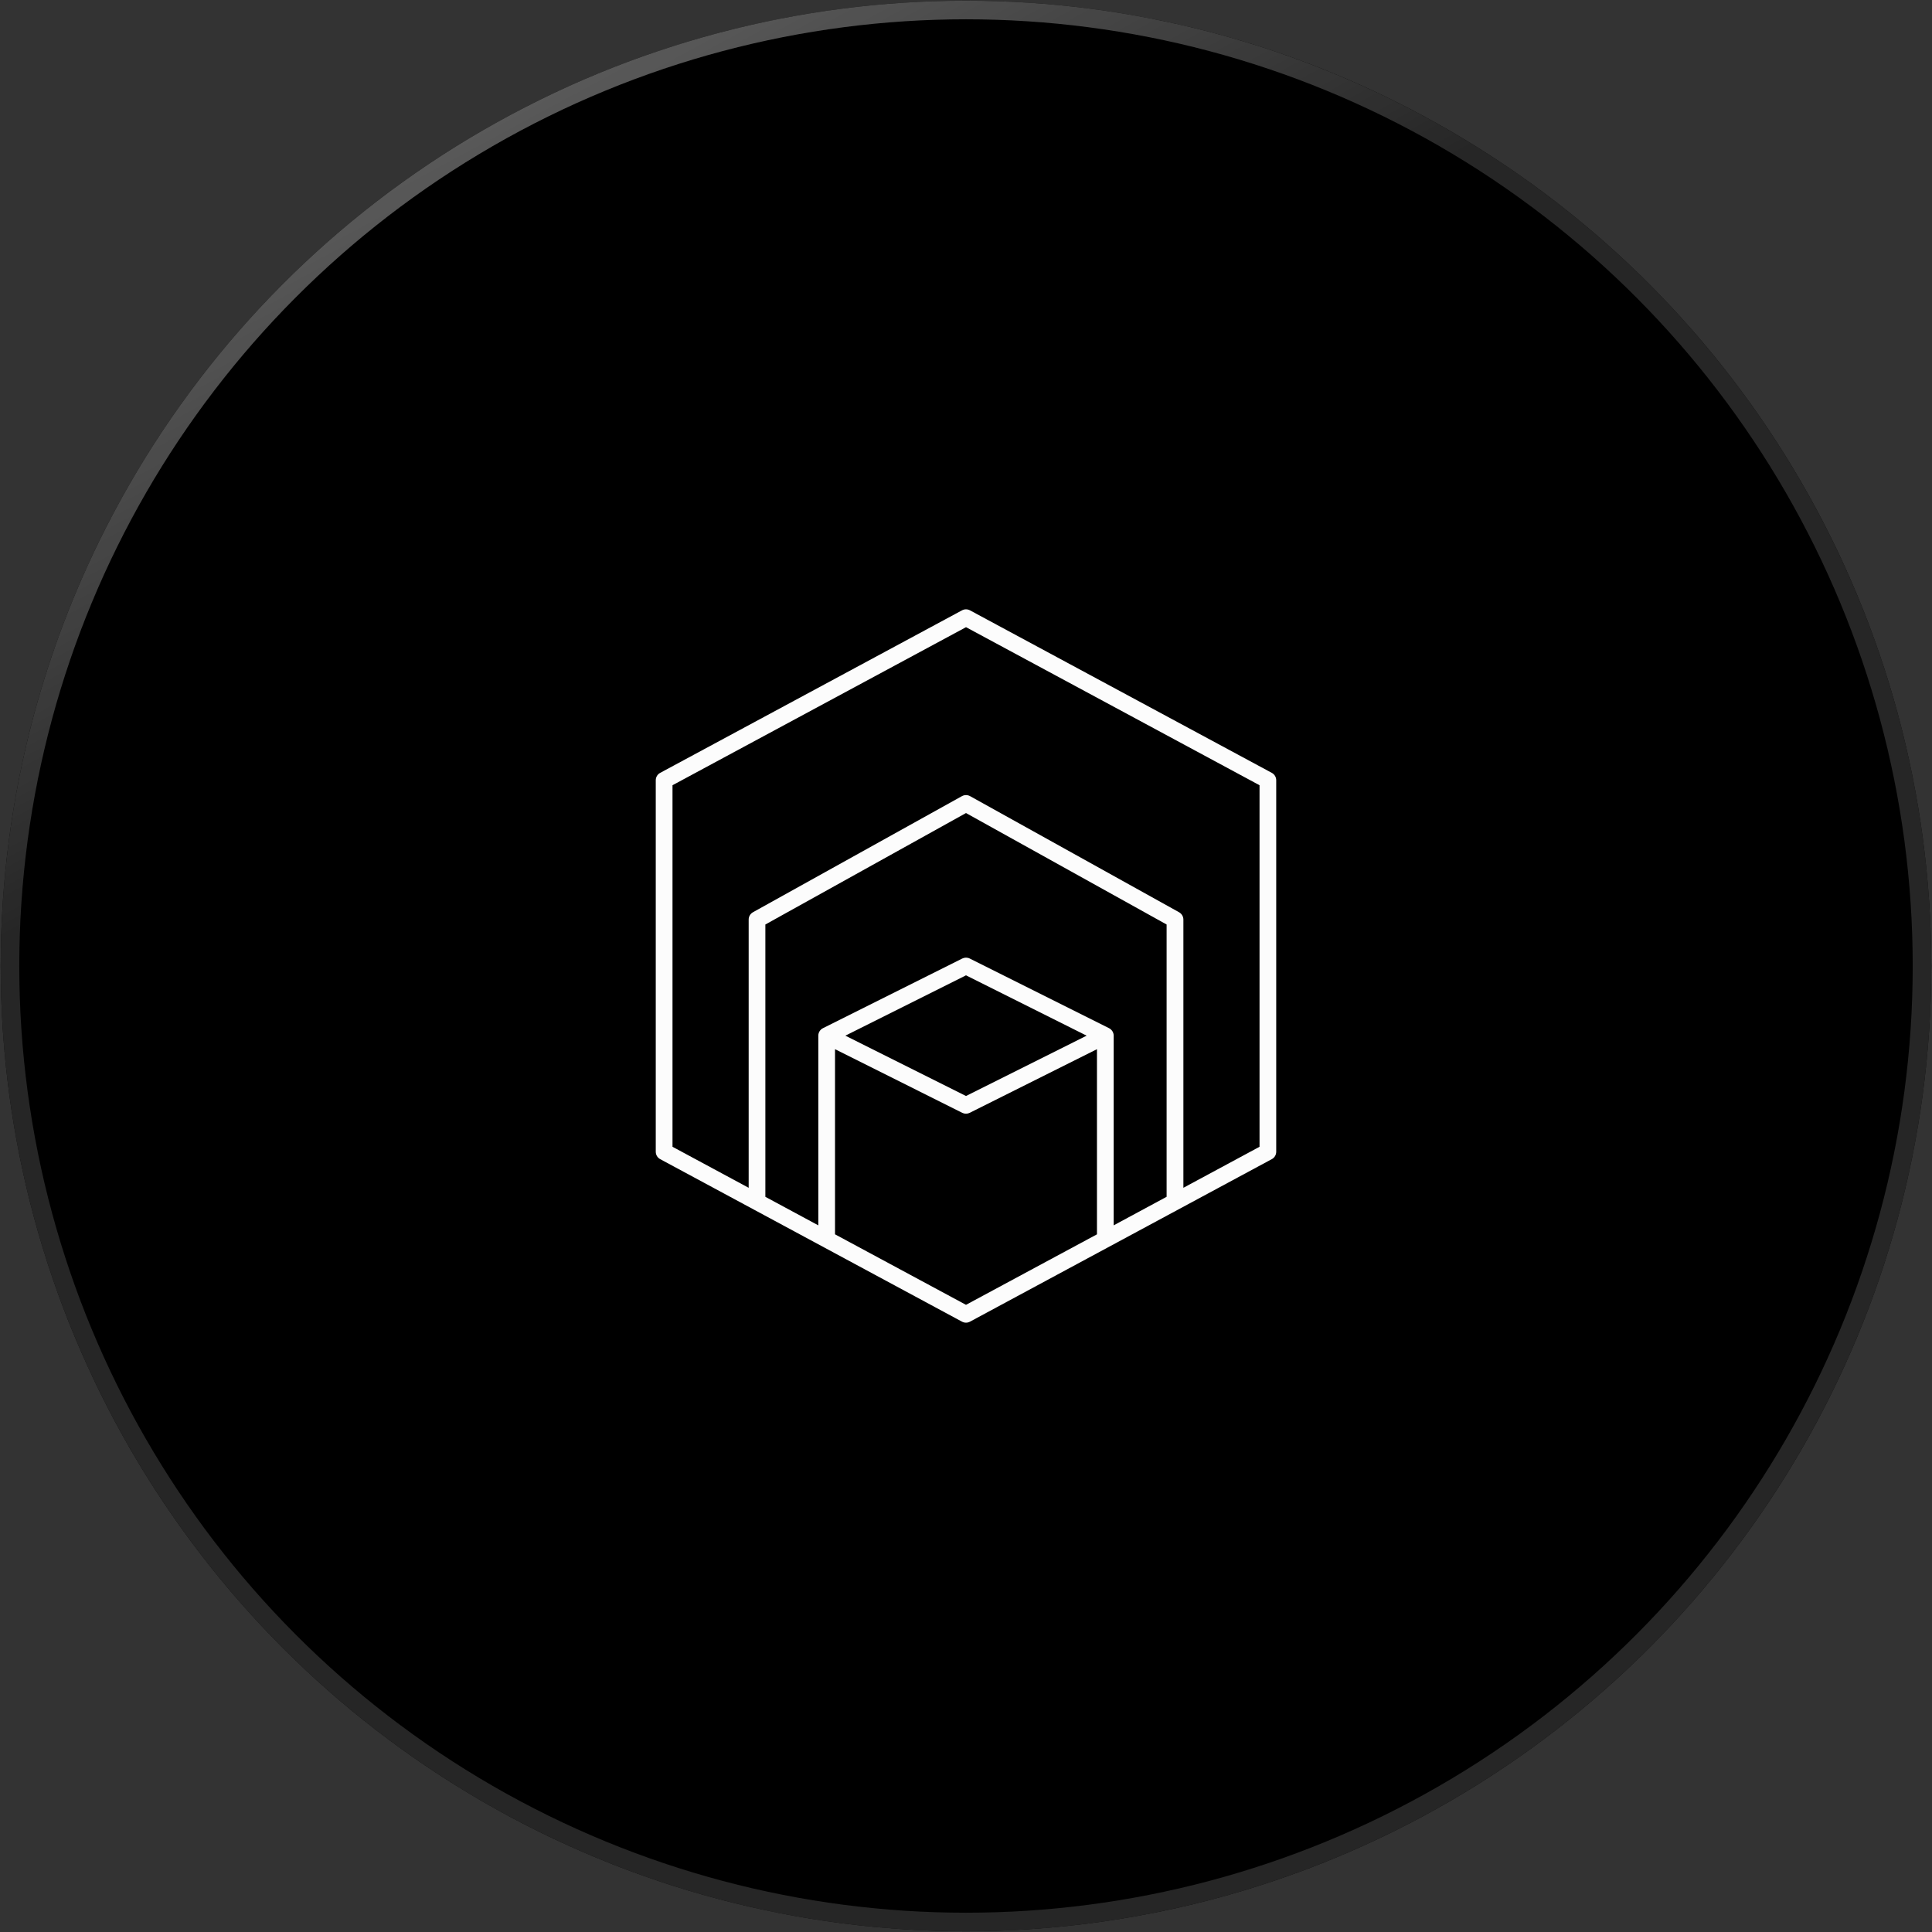 <svg viewBox="0 0 104 104" id="Layer_1" xmlns:xlink="http://www.w3.org/1999/xlink" xmlns="http://www.w3.org/2000/svg"><rect x="0" y="0" width="104" height="104" fill="#333333" stroke="none"/><defs><clipPath id="clippath"><rect width="104" height="104" fill="none"/></clipPath><linearGradient id="linear-gradient" x1="-1640" y1="-1059.684" x2="-1640" y2="-1179.684" gradientTransform="translate(1692 -1067.684) scale(1 -1)" gradientUnits="userSpaceOnUse"><stop offset="0" stop-color="gray"/><stop offset="1" stop-color="gray"/></linearGradient><radialGradient id="radial-gradient" cx="-1908.826" cy="338.199" fx="-1908.826" fy="338.199" r="1" gradientTransform="translate(-52127.387 294497.117) rotate(90) scale(154.286 -154.286)" gradientUnits="userSpaceOnUse"><stop offset="0" stop-color="#fff"/><stop offset="1" stop-color="#fff"/></radialGradient><linearGradient id="linear-gradient-2" x1="-550.532" y1="-167.518" x2="-524.282" y2="-216.268" gradientTransform="translate(564 -187.078) scale(1 -1)" gradientUnits="userSpaceOnUse"><stop offset="0" stop-color="#fff"/><stop offset="1" stop-color="#fff" stop-opacity="0"/></linearGradient></defs><g clip-path="url(#clippath)"><path d="m26.019,7c16.077-9.282,35.885-9.282,51.962,0,16.077,9.282,25.981,26.436,25.981,45s-9.904,35.718-25.981,45c-16.077,9.282-35.885,9.282-51.962,0C9.942,87.718.038,70.564.038,52S9.942,16.282,26.019,7Z"/><path d="m26.019,7c16.077-9.282,35.885-9.282,51.962,0,16.077,9.282,25.981,26.436,25.981,45s-9.904,35.718-25.981,45c-16.077,9.282-35.885,9.282-51.962,0C9.942,87.718.038,70.564.038,52S9.942,16.282,26.019,7Z" fill="url(#linear-gradient)" fill-opacity=".15"/><path d="m26.019,7c16.077-9.282,35.885-9.282,51.962,0,16.077,9.282,25.981,26.436,25.981,45s-9.904,35.718-25.981,45c-16.077,9.282-35.885,9.282-51.962,0C9.942,87.718.038,70.564.038,52S9.942,16.282,26.019,7Z"/><path d="m.538,52C.538,33.615,10.347,16.626,26.269,7.433c15.922-9.193,35.539-9.193,51.462,0,15.922,9.193,25.731,26.182,25.731,44.567s-9.809,35.374-25.731,44.567c-15.922,9.193-35.539,9.193-51.462,0C10.347,87.374.538,70.385.538,52Z" fill="none" stroke="url(#radial-gradient)" stroke-opacity=".15"/><path d="m.538,52C.538,33.615,10.347,16.626,26.269,7.433c15.922-9.193,35.539-9.193,51.462,0,15.922,9.193,25.731,26.182,25.731,44.567s-9.809,35.374-25.731,44.567c-15.922,9.193-35.539,9.193-51.462,0C10.347,87.374.538,70.385.538,52Z" fill="none" stroke="url(#linear-gradient-2)" stroke-opacity=".5"/><path id="scaling--containers" d="m52,71.2c-.074,0-.146-.019-.214-.054l-16.25-8.75c-.145-.079-.236-.23-.236-.396v-20c0-.165.091-.318.236-.396l16.25-8.75c.134-.072.292-.072.427,0l16.25,8.75c.145.079.236.231.236.396v20c0,.166-.091.318-.236.396l-16.25,8.75c-.068.036-.14.054-.214.054Zm-7.05-4.756l7.05,3.795,7.05-3.795v-9.966l-6.849,3.425c-.128.064-.276.064-.403,0l-6.849-3.425s0,9.966,0,9.966Zm7.05-14.894c.069,0,.138.016.201.048l7.5,3.75c.152.077.249.233.249.403v10.209l2.849-1.536v-14.658l-10.799-6-10.8,6v14.659l2.85,1.536v-10.21c0-.171.096-.326.249-.403l7.5-3.75c.064-.031.133-.048.201-.048Zm0-8.75c.075,0,.151.019.219.056l11.25,6.25c.142.08.233.23.233.394v14.439l4.099-2.208v-19.462l-15.8-8.508-15.8,8.508v19.462l4.1,2.208v-14.439c0-.164.089-.314.231-.394l11.25-6.25c.068-.037.144-.056.219-.056Zm-6.494,12.95l6.494,3.248,6.494-3.248-6.494-3.248-6.494,3.248Z" fill="#fcfcfc"/></g></svg>